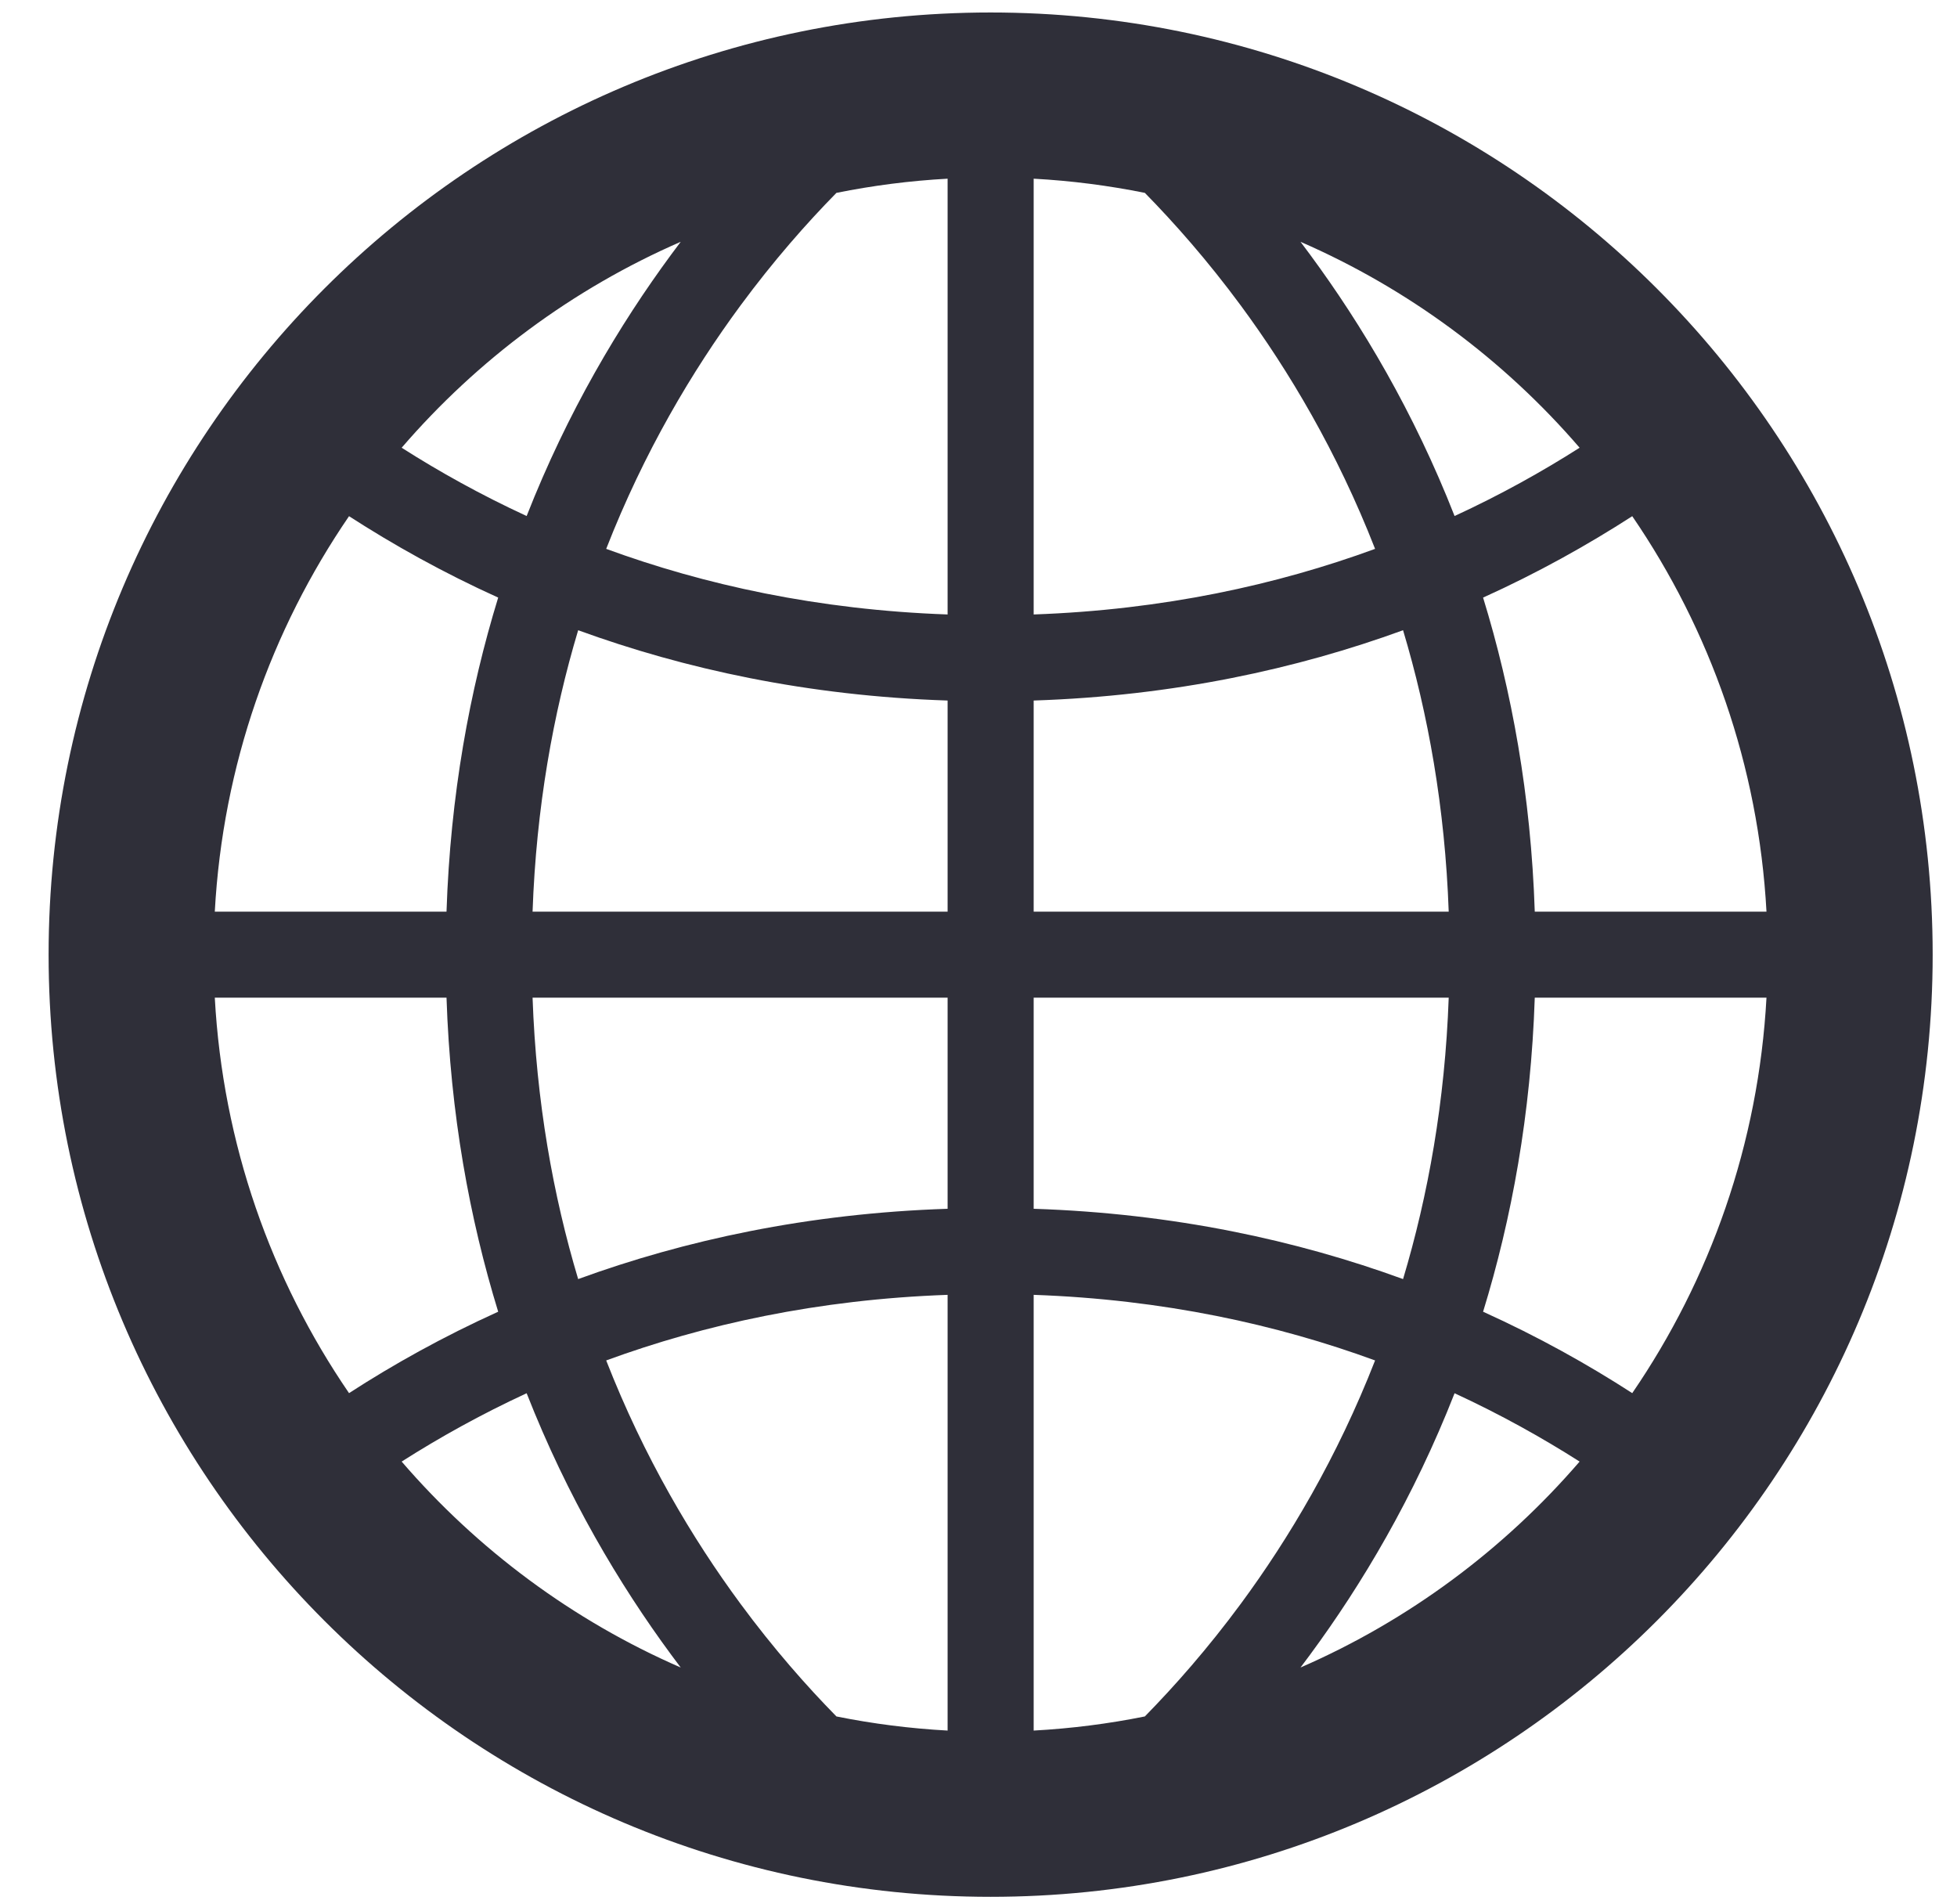 <svg width="37" height="36" viewBox="0 0 37 36" fill="none" xmlns="http://www.w3.org/2000/svg">
<path fill-rule="evenodd" clip-rule="evenodd" d="M0.919 18.047C0.919 27.884 8.893 35.858 18.729 35.858C28.566 35.858 36.54 27.884 36.54 18.047C36.54 8.21 28.566 0.236 18.729 0.236C8.893 0.236 0.919 8.21 0.919 18.047ZM30.86 9.758C32.332 11.908 33.247 14.469 33.398 17.234L29.017 17.234C28.944 15.031 28.58 13.054 28.04 11.297C29.081 10.826 30.02 10.3 30.86 9.758ZM29.017 18.86L33.398 18.86C33.247 21.625 32.332 24.186 30.86 26.336C30.02 25.793 29.081 25.268 28.04 24.797C28.58 23.04 28.944 21.063 29.017 18.86ZM29.865 8.464C28.431 6.8 26.63 5.46 24.588 4.571C24.648 4.65 24.708 4.73 24.768 4.812C25.749 6.142 26.729 7.787 27.501 9.755C28.366 9.356 29.154 8.917 29.865 8.464ZM19.543 3.378C20.258 3.417 20.96 3.508 21.645 3.646C22.206 4.218 22.833 4.927 23.46 5.777C24.37 7.011 25.281 8.541 25.998 10.376C24.147 11.054 21.998 11.529 19.543 11.616L19.543 3.378ZM17.916 3.378C17.201 3.417 16.499 3.508 15.814 3.646C15.252 4.218 14.626 4.927 13.999 5.777C13.089 7.011 12.178 8.541 11.461 10.376C13.312 11.054 15.46 11.529 17.916 11.616L17.916 3.378ZM7.594 8.464C9.028 6.8 10.828 5.46 12.87 4.571C12.81 4.65 12.75 4.73 12.69 4.812C11.71 6.142 10.73 7.787 9.957 9.755C9.092 9.356 8.305 8.917 7.594 8.464ZM6.599 9.758C5.127 11.908 4.212 14.469 4.061 17.234L8.442 17.234C8.515 15.031 8.879 13.054 9.419 11.297C8.378 10.826 7.438 10.3 6.599 9.758ZM6.599 26.336C5.127 24.186 4.212 21.625 4.061 18.86L8.442 18.86C8.515 21.063 8.879 23.04 9.419 24.797C8.378 25.268 7.438 25.793 6.599 26.336ZM7.594 27.63C9.028 29.294 10.828 30.634 12.87 31.523C12.81 31.444 12.75 31.363 12.69 31.282C11.71 29.952 10.73 28.307 9.957 26.338C9.092 26.738 8.305 27.177 7.594 27.63ZM17.916 32.715C17.201 32.676 16.499 32.586 15.814 32.448C15.252 31.876 14.626 31.167 13.999 30.317C13.089 29.083 12.178 27.553 11.461 25.718C13.312 25.04 15.46 24.565 17.916 24.478L17.916 32.715ZM19.543 32.715C20.258 32.676 20.96 32.586 21.645 32.448C22.206 31.876 22.833 31.167 23.46 30.317C24.37 29.083 25.281 27.553 25.998 25.718C24.147 25.04 21.998 24.565 19.543 24.478L19.543 32.715ZM29.865 27.63C28.431 29.294 26.63 30.634 24.588 31.523C24.648 31.444 24.708 31.363 24.768 31.282C25.749 29.952 26.729 28.307 27.501 26.338C28.366 26.738 29.154 27.177 29.865 27.63ZM19.543 18.86L27.39 18.86C27.32 20.829 27 22.601 26.527 24.18C24.521 23.448 22.195 22.938 19.543 22.851L19.543 18.86ZM17.916 22.851L17.916 18.86L10.069 18.86C10.139 20.829 10.458 22.601 10.931 24.18C12.938 23.448 15.264 22.938 17.916 22.851ZM17.916 17.234L10.069 17.234C10.139 15.265 10.458 13.493 10.931 11.914C12.938 12.645 15.264 13.156 17.916 13.243L17.916 17.234ZM19.543 13.243L19.543 17.234L27.39 17.234C27.32 15.265 27 13.493 26.527 11.914C24.521 12.645 22.195 13.156 19.543 13.243Z" fill="#2F2F39"/>
</svg>

